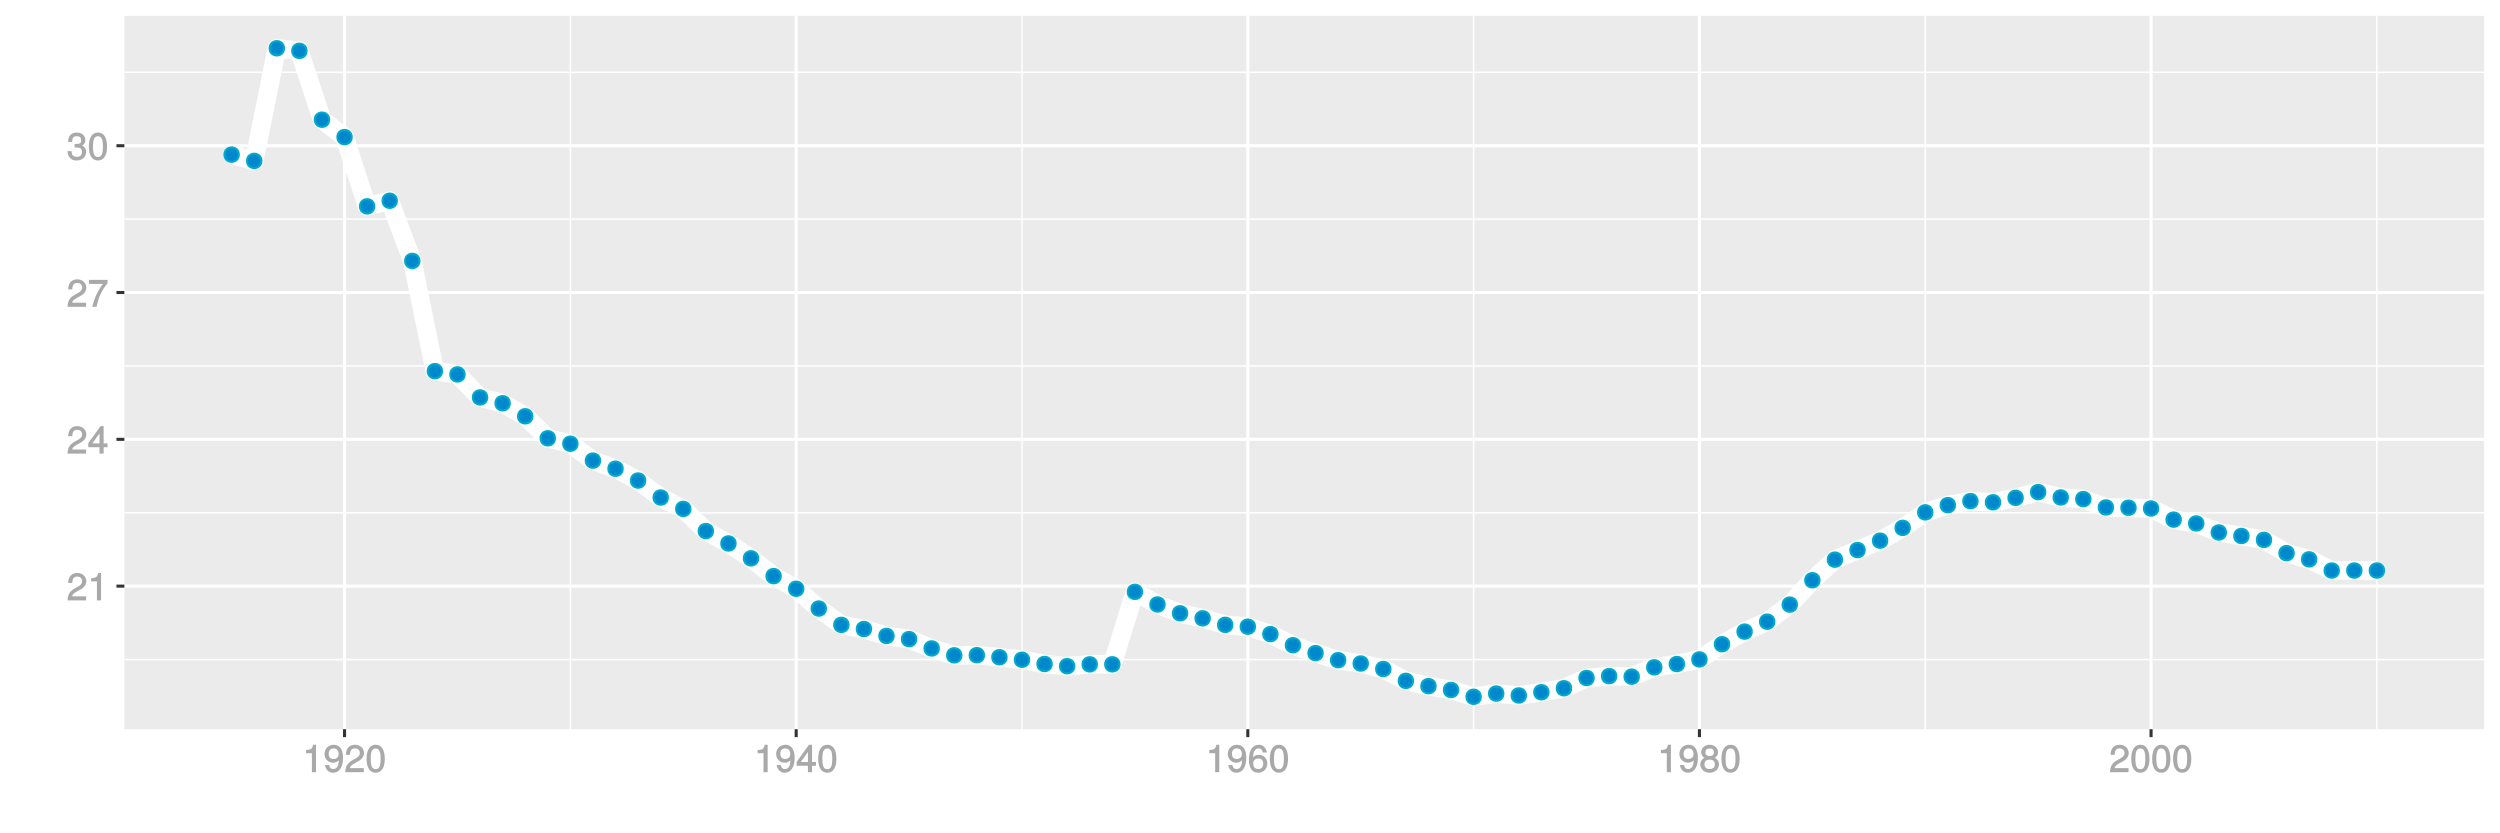 <?xml version="1.0" encoding="UTF-8"?>
<svg xmlns="http://www.w3.org/2000/svg" xmlns:xlink="http://www.w3.org/1999/xlink" width="864pt" height="288pt" viewBox="0 0 864 288" version="1.1">
<defs>
<g>
<symbol overflow="visible" id="glyph0-0">
<path style="stroke:none;" d=""/>
</symbol>
<symbol overflow="visible" id="glyph0-1">
<path style="stroke:none;" d="M 6.766 -6.641 C 6.766 -8.203 5.438 -9.484 3.688 -9.484 C 1.812 -9.484 0.578 -8.391 0.5 -6.016 L 1.906 -6.016 C 2.016 -7.703 2.516 -8.219 3.656 -8.219 C 4.688 -8.219 5.328 -7.609 5.328 -6.609 C 5.328 -5.891 4.938 -5.359 4.125 -4.891 L 2.922 -4.219 C 1 -3.125 0.406 -2.156 0.281 0 L 6.703 0 L 6.703 -1.406 L 1.891 -1.406 C 1.969 -2.016 2.359 -2.406 3.484 -3.062 L 4.781 -3.766 C 6.078 -4.453 6.766 -5.516 6.766 -6.641 Z M 6.766 -6.641 "/>
</symbol>
<symbol overflow="visible" id="glyph0-2">
<path style="stroke:none;" d="M 4.641 -0.125 L 4.641 -9.484 L 3.656 -9.484 C 3.219 -7.938 3.094 -7.875 1.188 -7.625 L 1.188 -6.562 L 3.219 -6.562 L 3.219 0 L 4.641 0 Z M 4.641 -0.125 "/>
</symbol>
<symbol overflow="visible" id="glyph0-3">
<path style="stroke:none;" d="M 6.891 -2.344 L 6.891 -3.516 L 5.531 -3.516 L 5.531 -9.484 L 4.469 -9.484 L 0.219 -3.594 L 0.219 -2.203 L 4.109 -2.203 L 4.109 0 L 5.531 0 L 5.531 -2.203 L 6.891 -2.203 Z M 4.25 -3.516 L 1.625 -3.516 L 4.344 -7.312 L 4.109 -7.391 L 4.109 -3.516 Z M 4.25 -3.516 "/>
</symbol>
<symbol overflow="visible" id="glyph0-4">
<path style="stroke:none;" d="M 6.891 -8.188 L 6.891 -9.297 L 0.453 -9.297 L 0.453 -7.891 L 5.297 -7.891 C 3.641 -5.797 2.297 -3.016 1.625 0 L 3.125 0 C 3.656 -3.109 4.906 -5.797 6.891 -8.141 Z M 6.891 -8.188 "/>
</symbol>
<symbol overflow="visible" id="glyph0-5">
<path style="stroke:none;" d="M 6.703 -2.812 C 6.703 -3.922 6.125 -4.719 5.016 -5.094 L 5.016 -4.828 C 5.875 -5.156 6.438 -5.891 6.438 -6.812 C 6.438 -8.391 5.25 -9.484 3.5 -9.484 C 1.641 -9.484 0.5 -8.328 0.469 -6.234 L 1.891 -6.234 C 1.906 -7.734 2.344 -8.219 3.516 -8.219 C 4.531 -8.219 4.984 -7.75 4.984 -6.766 C 4.984 -5.781 4.703 -5.531 2.734 -5.531 L 2.734 -4.297 L 3.5 -4.297 C 4.766 -4.297 5.266 -3.828 5.266 -2.797 C 5.266 -1.641 4.688 -1.094 3.5 -1.094 C 2.25 -1.094 1.766 -1.578 1.672 -3.062 L 0.266 -3.062 C 0.422 -0.859 1.578 0.188 3.453 0.188 C 5.359 0.188 6.703 -1.062 6.703 -2.812 Z M 6.703 -2.812 "/>
</symbol>
<symbol overflow="visible" id="glyph0-6">
<path style="stroke:none;" d="M 6.719 -4.562 C 6.719 -7.766 5.578 -9.484 3.578 -9.484 C 1.594 -9.484 0.422 -7.734 0.422 -4.641 C 0.422 -1.531 1.594 0.188 3.578 0.188 C 5.531 0.188 6.719 -1.531 6.719 -4.562 Z M 5.281 -4.672 C 5.281 -2.047 4.828 -1.031 3.547 -1.031 C 2.344 -1.031 1.859 -2.109 1.859 -4.625 C 1.859 -7.156 2.344 -8.203 3.578 -8.203 C 4.812 -8.203 5.281 -7.141 5.281 -4.672 Z M 5.281 -4.672 "/>
</symbol>
<symbol overflow="visible" id="glyph0-7">
<path style="stroke:none;" d="M 6.75 -4.953 C 6.75 -7.844 5.609 -9.484 3.516 -9.484 C 1.75 -9.484 0.344 -8.094 0.344 -6.297 C 0.344 -4.578 1.656 -3.281 3.328 -3.281 C 4.203 -3.281 4.922 -3.641 5.531 -4.359 L 5.297 -4.453 C 5.281 -2.203 4.688 -1.094 3.375 -1.094 C 2.578 -1.094 2.141 -1.453 1.938 -2.484 L 0.516 -2.484 C 0.766 -0.828 1.891 0.188 3.297 0.188 C 5.453 0.188 6.75 -1.766 6.75 -4.953 Z M 5.219 -6.312 C 5.219 -5.188 4.578 -4.578 3.453 -4.578 C 2.359 -4.578 1.797 -5.141 1.797 -6.391 C 1.797 -7.547 2.438 -8.219 3.5 -8.219 C 4.562 -8.219 5.219 -7.516 5.219 -6.312 Z M 5.219 -6.312 "/>
</symbol>
<symbol overflow="visible" id="glyph0-8">
<path style="stroke:none;" d="M 6.797 -2.984 C 6.797 -4.703 5.5 -6 3.844 -6 C 2.938 -6 2.125 -5.609 1.625 -4.922 L 1.859 -4.844 C 1.875 -7.078 2.469 -8.203 3.781 -8.203 C 4.594 -8.203 5 -7.828 5.219 -6.812 L 6.625 -6.812 C 6.391 -8.453 5.266 -9.484 3.859 -9.484 C 1.719 -9.484 0.422 -7.547 0.422 -4.328 C 0.422 -1.453 1.547 0.188 3.656 0.188 C 5.406 0.188 6.797 -1.188 6.797 -2.984 Z M 5.359 -2.906 C 5.359 -1.734 4.719 -1.094 3.672 -1.094 C 2.594 -1.094 1.922 -1.781 1.922 -2.969 C 1.922 -4.109 2.578 -4.719 3.703 -4.719 C 4.812 -4.719 5.359 -4.141 5.359 -2.906 Z M 5.359 -2.906 "/>
</symbol>
<symbol overflow="visible" id="glyph0-9">
<path style="stroke:none;" d="M 6.797 -2.734 C 6.797 -3.75 6.156 -4.609 5.344 -4.984 C 6.125 -5.453 6.469 -6.016 6.469 -6.891 C 6.469 -8.328 5.219 -9.484 3.578 -9.484 C 1.953 -9.484 0.656 -8.328 0.656 -6.891 C 0.656 -6.031 1.016 -5.469 1.781 -4.984 C 1 -4.609 0.344 -3.75 0.344 -2.75 C 0.344 -1.047 1.75 0.188 3.578 0.188 C 5.391 0.188 6.797 -1.047 6.797 -2.734 Z M 5.031 -6.859 C 5.031 -6 4.531 -5.578 3.578 -5.578 C 2.609 -5.578 2.109 -6 2.109 -6.875 C 2.109 -7.766 2.609 -8.203 3.578 -8.203 C 4.547 -8.203 5.031 -7.766 5.031 -6.859 Z M 5.359 -2.719 C 5.359 -1.625 4.719 -1.094 3.547 -1.094 C 2.438 -1.094 1.781 -1.641 1.781 -2.719 C 1.781 -3.797 2.438 -4.344 3.578 -4.344 C 4.719 -4.344 5.359 -3.797 5.359 -2.719 Z M 5.359 -2.719 "/>
</symbol>
</g>
<clipPath id="clip1">
  <path d="M 42.984 5.48 L 859 5.48 L 859 253 L 42.984 253 Z M 42.984 5.48 "/>
</clipPath>
<clipPath id="clip2">
  <path d="M 42.984 227 L 859 227 L 859 229 L 42.984 229 Z M 42.984 227 "/>
</clipPath>
<clipPath id="clip3">
  <path d="M 42.984 176 L 859 176 L 859 178 L 42.984 178 Z M 42.984 176 "/>
</clipPath>
<clipPath id="clip4">
  <path d="M 42.984 126 L 859 126 L 859 127 L 42.984 127 Z M 42.984 126 "/>
</clipPath>
<clipPath id="clip5">
  <path d="M 42.984 75 L 859 75 L 859 76 L 42.984 76 Z M 42.984 75 "/>
</clipPath>
<clipPath id="clip6">
  <path d="M 42.984 24 L 859 24 L 859 26 L 42.984 26 Z M 42.984 24 "/>
</clipPath>
<clipPath id="clip7">
  <path d="M 196 5.48 L 198 5.48 L 198 253 L 196 253 Z M 196 5.48 "/>
</clipPath>
<clipPath id="clip8">
  <path d="M 352 5.48 L 354 5.48 L 354 253 L 352 253 Z M 352 5.48 "/>
</clipPath>
<clipPath id="clip9">
  <path d="M 509 5.48 L 510 5.48 L 510 253 L 509 253 Z M 509 5.48 "/>
</clipPath>
<clipPath id="clip10">
  <path d="M 665 5.48 L 666 5.48 L 666 253 L 665 253 Z M 665 5.48 "/>
</clipPath>
<clipPath id="clip11">
  <path d="M 821 5.48 L 822 5.48 L 822 253 L 821 253 Z M 821 5.48 "/>
</clipPath>
<clipPath id="clip12">
  <path d="M 42.984 202 L 859.52 202 L 859.52 204 L 42.984 204 Z M 42.984 202 "/>
</clipPath>
<clipPath id="clip13">
  <path d="M 42.984 151 L 859.52 151 L 859.52 153 L 42.984 153 Z M 42.984 151 "/>
</clipPath>
<clipPath id="clip14">
  <path d="M 42.984 100 L 859.52 100 L 859.52 102 L 42.984 102 Z M 42.984 100 "/>
</clipPath>
<clipPath id="clip15">
  <path d="M 42.984 49 L 859.52 49 L 859.52 51 L 42.984 51 Z M 42.984 49 "/>
</clipPath>
<clipPath id="clip16">
  <path d="M 118 5.48 L 120 5.48 L 120 253 L 118 253 Z M 118 5.48 "/>
</clipPath>
<clipPath id="clip17">
  <path d="M 274 5.48 L 276 5.48 L 276 253 L 274 253 Z M 274 5.48 "/>
</clipPath>
<clipPath id="clip18">
  <path d="M 430 5.48 L 432 5.48 L 432 253 L 430 253 Z M 430 5.48 "/>
</clipPath>
<clipPath id="clip19">
  <path d="M 586 5.48 L 588 5.48 L 588 253 L 586 253 Z M 586 5.48 "/>
</clipPath>
<clipPath id="clip20">
  <path d="M 742 5.48 L 744 5.48 L 744 253 L 742 253 Z M 742 5.48 "/>
</clipPath>
</defs>
<g id="surface7501">
<rect x="0" y="0" width="864" height="288" style="fill:rgb(100%,100%,100%);fill-opacity:1;stroke:none;"/>
<rect x="0" y="0" width="864" height="288" style="fill:rgb(100%,100%,100%);fill-opacity:1;stroke:none;"/>
<path style="fill:none;stroke-width:1.067;stroke-linecap:round;stroke-linejoin:round;stroke:rgb(100%,100%,100%);stroke-opacity:1;stroke-miterlimit:10;" d="M 0 288 L 864 288 L 864 0 L 0 0 Z M 0 288 "/>
<g clip-path="url(#clip1)" clip-rule="nonzero">
<path style=" stroke:none;fill-rule:nonzero;fill:rgb(92.157%,92.157%,92.157%);fill-opacity:1;" d="M 42.984 252.016 L 858.52 252.016 L 858.52 5.48 L 42.984 5.48 Z M 42.984 252.016 "/>
</g>
<g clip-path="url(#clip2)" clip-rule="nonzero">
<path style="fill:none;stroke-width:0.533;stroke-linecap:butt;stroke-linejoin:round;stroke:rgb(100%,100%,100%);stroke-opacity:1;stroke-miterlimit:10;" d="M 42.984 227.938 L 858.52 227.938 "/>
</g>
<g clip-path="url(#clip3)" clip-rule="nonzero">
<path style="fill:none;stroke-width:0.533;stroke-linecap:butt;stroke-linejoin:round;stroke:rgb(100%,100%,100%);stroke-opacity:1;stroke-miterlimit:10;" d="M 42.984 177.203 L 858.52 177.203 "/>
</g>
<g clip-path="url(#clip4)" clip-rule="nonzero">
<path style="fill:none;stroke-width:0.533;stroke-linecap:butt;stroke-linejoin:round;stroke:rgb(100%,100%,100%);stroke-opacity:1;stroke-miterlimit:10;" d="M 42.984 126.465 L 858.52 126.465 "/>
</g>
<g clip-path="url(#clip5)" clip-rule="nonzero">
<path style="fill:none;stroke-width:0.533;stroke-linecap:butt;stroke-linejoin:round;stroke:rgb(100%,100%,100%);stroke-opacity:1;stroke-miterlimit:10;" d="M 42.984 75.73 L 858.52 75.73 "/>
</g>
<g clip-path="url(#clip6)" clip-rule="nonzero">
<path style="fill:none;stroke-width:0.533;stroke-linecap:butt;stroke-linejoin:round;stroke:rgb(100%,100%,100%);stroke-opacity:1;stroke-miterlimit:10;" d="M 42.984 24.996 L 858.52 24.996 "/>
</g>
<g clip-path="url(#clip7)" clip-rule="nonzero">
<path style="fill:none;stroke-width:0.533;stroke-linecap:butt;stroke-linejoin:round;stroke:rgb(100%,100%,100%);stroke-opacity:1;stroke-miterlimit:10;" d="M 197.117 252.016 L 197.117 5.48 "/>
</g>
<g clip-path="url(#clip8)" clip-rule="nonzero">
<path style="fill:none;stroke-width:0.533;stroke-linecap:butt;stroke-linejoin:round;stroke:rgb(100%,100%,100%);stroke-opacity:1;stroke-miterlimit:10;" d="M 353.203 252.016 L 353.203 5.48 "/>
</g>
<g clip-path="url(#clip9)" clip-rule="nonzero">
<path style="fill:none;stroke-width:0.533;stroke-linecap:butt;stroke-linejoin:round;stroke:rgb(100%,100%,100%);stroke-opacity:1;stroke-miterlimit:10;" d="M 509.285 252.016 L 509.285 5.48 "/>
</g>
<g clip-path="url(#clip10)" clip-rule="nonzero">
<path style="fill:none;stroke-width:0.533;stroke-linecap:butt;stroke-linejoin:round;stroke:rgb(100%,100%,100%);stroke-opacity:1;stroke-miterlimit:10;" d="M 665.367 252.016 L 665.367 5.48 "/>
</g>
<g clip-path="url(#clip11)" clip-rule="nonzero">
<path style="fill:none;stroke-width:0.533;stroke-linecap:butt;stroke-linejoin:round;stroke:rgb(100%,100%,100%);stroke-opacity:1;stroke-miterlimit:10;" d="M 821.449 252.016 L 821.449 5.48 "/>
</g>
<g clip-path="url(#clip12)" clip-rule="nonzero">
<path style="fill:none;stroke-width:1.067;stroke-linecap:butt;stroke-linejoin:round;stroke:rgb(100%,100%,100%);stroke-opacity:1;stroke-miterlimit:10;" d="M 42.984 202.57 L 858.52 202.57 "/>
</g>
<g clip-path="url(#clip13)" clip-rule="nonzero">
<path style="fill:none;stroke-width:1.067;stroke-linecap:butt;stroke-linejoin:round;stroke:rgb(100%,100%,100%);stroke-opacity:1;stroke-miterlimit:10;" d="M 42.984 151.832 L 858.52 151.832 "/>
</g>
<g clip-path="url(#clip14)" clip-rule="nonzero">
<path style="fill:none;stroke-width:1.067;stroke-linecap:butt;stroke-linejoin:round;stroke:rgb(100%,100%,100%);stroke-opacity:1;stroke-miterlimit:10;" d="M 42.984 101.098 L 858.52 101.098 "/>
</g>
<g clip-path="url(#clip15)" clip-rule="nonzero">
<path style="fill:none;stroke-width:1.067;stroke-linecap:butt;stroke-linejoin:round;stroke:rgb(100%,100%,100%);stroke-opacity:1;stroke-miterlimit:10;" d="M 42.984 50.363 L 858.52 50.363 "/>
</g>
<g clip-path="url(#clip16)" clip-rule="nonzero">
<path style="fill:none;stroke-width:1.067;stroke-linecap:butt;stroke-linejoin:round;stroke:rgb(100%,100%,100%);stroke-opacity:1;stroke-miterlimit:10;" d="M 119.078 252.016 L 119.078 5.48 "/>
</g>
<g clip-path="url(#clip17)" clip-rule="nonzero">
<path style="fill:none;stroke-width:1.067;stroke-linecap:butt;stroke-linejoin:round;stroke:rgb(100%,100%,100%);stroke-opacity:1;stroke-miterlimit:10;" d="M 275.16 252.016 L 275.16 5.48 "/>
</g>
<g clip-path="url(#clip18)" clip-rule="nonzero">
<path style="fill:none;stroke-width:1.067;stroke-linecap:butt;stroke-linejoin:round;stroke:rgb(100%,100%,100%);stroke-opacity:1;stroke-miterlimit:10;" d="M 431.242 252.016 L 431.242 5.48 "/>
</g>
<g clip-path="url(#clip19)" clip-rule="nonzero">
<path style="fill:none;stroke-width:1.067;stroke-linecap:butt;stroke-linejoin:round;stroke:rgb(100%,100%,100%);stroke-opacity:1;stroke-miterlimit:10;" d="M 587.324 252.016 L 587.324 5.48 "/>
</g>
<g clip-path="url(#clip20)" clip-rule="nonzero">
<path style="fill:none;stroke-width:1.067;stroke-linecap:butt;stroke-linejoin:round;stroke:rgb(100%,100%,100%);stroke-opacity:1;stroke-miterlimit:10;" d="M 743.41 252.016 L 743.41 5.48 "/>
</g>
<path style="fill:none;stroke-width:6.402;stroke-linecap:butt;stroke-linejoin:round;stroke:rgb(100%,100%,100%);stroke-opacity:1;stroke-miterlimit:1;" d="M 80.055 53.438 L 87.859 55.602 L 95.664 16.688 L 103.469 17.566 L 111.273 41.371 L 119.078 47.383 L 126.883 71.324 L 134.684 69.375 L 142.488 90.176 L 150.293 128.273 L 158.098 129.395 L 165.902 137.359 L 173.707 139.359 L 181.512 143.867 L 189.312 151.473 L 197.117 153.352 L 204.922 159.188 L 212.727 161.988 L 220.531 166.074 L 228.336 171.941 L 236.141 175.879 L 243.941 183.539 L 251.746 187.816 L 259.551 192.961 L 267.355 199.113 L 275.16 203.488 L 282.965 210.316 L 290.77 215.957 L 298.574 217.379 L 306.375 219.777 L 314.18 220.879 L 321.984 224.102 L 329.789 226.484 L 337.594 226.434 L 345.398 227.141 L 353.203 228.012 L 361.004 229.477 L 368.809 230.234 L 376.613 229.602 L 384.418 229.59 L 392.223 204.539 L 400.027 208.914 L 407.832 211.953 L 415.633 213.691 L 423.438 215.953 L 431.242 216.586 L 439.047 219.145 L 446.852 222.992 L 454.656 225.719 L 462.461 228.152 L 470.266 229.312 L 478.066 231.199 L 485.871 235.305 L 493.676 237.129 L 501.48 238.453 L 509.285 240.809 L 517.09 239.691 L 524.895 240.355 L 532.695 239.234 L 540.5 237.859 L 548.305 234.316 L 556.109 233.664 L 563.914 233.863 L 571.719 230.633 L 579.523 229.492 L 587.324 227.895 L 595.129 222.641 L 602.934 218.285 L 610.738 214.852 L 618.543 208.953 L 626.348 200.539 L 634.152 193.414 L 641.957 190.105 L 649.758 186.859 L 657.562 182.43 L 665.367 177.07 L 673.172 174.574 L 680.977 173.188 L 688.781 173.594 L 696.586 172.059 L 704.387 170.066 L 712.191 171.922 L 719.996 172.484 L 727.801 175.383 L 735.605 175.477 L 743.41 175.73 L 751.215 179.586 L 759.016 180.906 L 766.82 184.031 L 774.625 185.23 L 782.43 186.578 L 790.234 191.172 L 798.039 193.316 L 805.844 197.176 L 821.449 197.176 "/>
<path style="fill-rule:nonzero;fill:rgb(0%,53.333%,80%);fill-opacity:1;stroke-width:0.709;stroke-linecap:round;stroke-linejoin:round;stroke:rgb(0%,66.667%,80%);stroke-opacity:1;stroke-miterlimit:10;" d="M 82.543 53.438 C 82.543 56.754 77.566 56.754 77.566 53.438 C 77.566 50.117 82.543 50.117 82.543 53.438 "/>
<path style="fill-rule:nonzero;fill:rgb(0%,53.333%,80%);fill-opacity:1;stroke-width:0.709;stroke-linecap:round;stroke-linejoin:round;stroke:rgb(0%,66.667%,80%);stroke-opacity:1;stroke-miterlimit:10;" d="M 90.348 55.602 C 90.348 58.918 85.371 58.918 85.371 55.602 C 85.371 52.285 90.348 52.285 90.348 55.602 "/>
<path style="fill-rule:nonzero;fill:rgb(0%,53.333%,80%);fill-opacity:1;stroke-width:0.709;stroke-linecap:round;stroke-linejoin:round;stroke:rgb(0%,66.667%,80%);stroke-opacity:1;stroke-miterlimit:10;" d="M 98.152 16.688 C 98.152 20.004 93.176 20.004 93.176 16.688 C 93.176 13.367 98.152 13.367 98.152 16.688 "/>
<path style="fill-rule:nonzero;fill:rgb(0%,53.333%,80%);fill-opacity:1;stroke-width:0.709;stroke-linecap:round;stroke-linejoin:round;stroke:rgb(0%,66.667%,80%);stroke-opacity:1;stroke-miterlimit:10;" d="M 105.957 17.566 C 105.957 20.887 100.98 20.887 100.98 17.566 C 100.98 14.25 105.957 14.25 105.957 17.566 "/>
<path style="fill-rule:nonzero;fill:rgb(0%,53.333%,80%);fill-opacity:1;stroke-width:0.709;stroke-linecap:round;stroke-linejoin:round;stroke:rgb(0%,66.667%,80%);stroke-opacity:1;stroke-miterlimit:10;" d="M 113.762 41.371 C 113.762 44.691 108.785 44.691 108.785 41.371 C 108.785 38.055 113.762 38.055 113.762 41.371 "/>
<path style="fill-rule:nonzero;fill:rgb(0%,53.333%,80%);fill-opacity:1;stroke-width:0.709;stroke-linecap:round;stroke-linejoin:round;stroke:rgb(0%,66.667%,80%);stroke-opacity:1;stroke-miterlimit:10;" d="M 121.566 47.383 C 121.566 50.699 116.59 50.699 116.59 47.383 C 116.59 44.062 121.566 44.062 121.566 47.383 "/>
<path style="fill-rule:nonzero;fill:rgb(0%,53.333%,80%);fill-opacity:1;stroke-width:0.709;stroke-linecap:round;stroke-linejoin:round;stroke:rgb(0%,66.667%,80%);stroke-opacity:1;stroke-miterlimit:10;" d="M 129.371 71.324 C 129.371 74.641 124.395 74.641 124.395 71.324 C 124.395 68.008 129.371 68.008 129.371 71.324 "/>
<path style="fill-rule:nonzero;fill:rgb(0%,53.333%,80%);fill-opacity:1;stroke-width:0.709;stroke-linecap:round;stroke-linejoin:round;stroke:rgb(0%,66.667%,80%);stroke-opacity:1;stroke-miterlimit:10;" d="M 137.172 69.375 C 137.172 72.691 132.195 72.691 132.195 69.375 C 132.195 66.055 137.172 66.055 137.172 69.375 "/>
<path style="fill-rule:nonzero;fill:rgb(0%,53.333%,80%);fill-opacity:1;stroke-width:0.709;stroke-linecap:round;stroke-linejoin:round;stroke:rgb(0%,66.667%,80%);stroke-opacity:1;stroke-miterlimit:10;" d="M 144.977 90.176 C 144.977 93.496 140 93.496 140 90.176 C 140 86.859 144.977 86.859 144.977 90.176 "/>
<path style="fill-rule:nonzero;fill:rgb(0%,53.333%,80%);fill-opacity:1;stroke-width:0.709;stroke-linecap:round;stroke-linejoin:round;stroke:rgb(0%,66.667%,80%);stroke-opacity:1;stroke-miterlimit:10;" d="M 152.781 128.273 C 152.781 131.59 147.805 131.59 147.805 128.273 C 147.805 124.957 152.781 124.957 152.781 128.273 "/>
<path style="fill-rule:nonzero;fill:rgb(0%,53.333%,80%);fill-opacity:1;stroke-width:0.709;stroke-linecap:round;stroke-linejoin:round;stroke:rgb(0%,66.667%,80%);stroke-opacity:1;stroke-miterlimit:10;" d="M 160.586 129.395 C 160.586 132.715 155.609 132.715 155.609 129.395 C 155.609 126.078 160.586 126.078 160.586 129.395 "/>
<path style="fill-rule:nonzero;fill:rgb(0%,53.333%,80%);fill-opacity:1;stroke-width:0.709;stroke-linecap:round;stroke-linejoin:round;stroke:rgb(0%,66.667%,80%);stroke-opacity:1;stroke-miterlimit:10;" d="M 168.391 137.359 C 168.391 140.676 163.414 140.676 163.414 137.359 C 163.414 134.043 168.391 134.043 168.391 137.359 "/>
<path style="fill-rule:nonzero;fill:rgb(0%,53.333%,80%);fill-opacity:1;stroke-width:0.709;stroke-linecap:round;stroke-linejoin:round;stroke:rgb(0%,66.667%,80%);stroke-opacity:1;stroke-miterlimit:10;" d="M 176.195 139.359 C 176.195 142.676 171.219 142.676 171.219 139.359 C 171.219 136.039 176.195 136.039 176.195 139.359 "/>
<path style="fill-rule:nonzero;fill:rgb(0%,53.333%,80%);fill-opacity:1;stroke-width:0.709;stroke-linecap:round;stroke-linejoin:round;stroke:rgb(0%,66.667%,80%);stroke-opacity:1;stroke-miterlimit:10;" d="M 184 143.867 C 184 147.188 179.023 147.188 179.023 143.867 C 179.023 140.551 184 140.551 184 143.867 "/>
<path style="fill-rule:nonzero;fill:rgb(0%,53.333%,80%);fill-opacity:1;stroke-width:0.709;stroke-linecap:round;stroke-linejoin:round;stroke:rgb(0%,66.667%,80%);stroke-opacity:1;stroke-miterlimit:10;" d="M 191.801 151.473 C 191.801 154.789 186.824 154.789 186.824 151.473 C 186.824 148.156 191.801 148.156 191.801 151.473 "/>
<path style="fill-rule:nonzero;fill:rgb(0%,53.333%,80%);fill-opacity:1;stroke-width:0.709;stroke-linecap:round;stroke-linejoin:round;stroke:rgb(0%,66.667%,80%);stroke-opacity:1;stroke-miterlimit:10;" d="M 199.605 153.352 C 199.605 156.672 194.629 156.672 194.629 153.352 C 194.629 150.035 199.605 150.035 199.605 153.352 "/>
<path style="fill-rule:nonzero;fill:rgb(0%,53.333%,80%);fill-opacity:1;stroke-width:0.709;stroke-linecap:round;stroke-linejoin:round;stroke:rgb(0%,66.667%,80%);stroke-opacity:1;stroke-miterlimit:10;" d="M 207.41 159.188 C 207.41 162.504 202.434 162.504 202.434 159.188 C 202.434 155.867 207.41 155.867 207.41 159.188 "/>
<path style="fill-rule:nonzero;fill:rgb(0%,53.333%,80%);fill-opacity:1;stroke-width:0.709;stroke-linecap:round;stroke-linejoin:round;stroke:rgb(0%,66.667%,80%);stroke-opacity:1;stroke-miterlimit:10;" d="M 215.215 161.988 C 215.215 165.305 210.238 165.305 210.238 161.988 C 210.238 158.668 215.215 158.668 215.215 161.988 "/>
<path style="fill-rule:nonzero;fill:rgb(0%,53.333%,80%);fill-opacity:1;stroke-width:0.709;stroke-linecap:round;stroke-linejoin:round;stroke:rgb(0%,66.667%,80%);stroke-opacity:1;stroke-miterlimit:10;" d="M 223.02 166.074 C 223.02 169.395 218.043 169.395 218.043 166.074 C 218.043 162.758 223.02 162.758 223.02 166.074 "/>
<path style="fill-rule:nonzero;fill:rgb(0%,53.333%,80%);fill-opacity:1;stroke-width:0.709;stroke-linecap:round;stroke-linejoin:round;stroke:rgb(0%,66.667%,80%);stroke-opacity:1;stroke-miterlimit:10;" d="M 230.824 171.941 C 230.824 175.262 225.848 175.262 225.848 171.941 C 225.848 168.625 230.824 168.625 230.824 171.941 "/>
<path style="fill-rule:nonzero;fill:rgb(0%,53.333%,80%);fill-opacity:1;stroke-width:0.709;stroke-linecap:round;stroke-linejoin:round;stroke:rgb(0%,66.667%,80%);stroke-opacity:1;stroke-miterlimit:10;" d="M 238.629 175.879 C 238.629 179.195 233.652 179.195 233.652 175.879 C 233.652 172.562 238.629 172.562 238.629 175.879 "/>
<path style="fill-rule:nonzero;fill:rgb(0%,53.333%,80%);fill-opacity:1;stroke-width:0.709;stroke-linecap:round;stroke-linejoin:round;stroke:rgb(0%,66.667%,80%);stroke-opacity:1;stroke-miterlimit:10;" d="M 246.43 183.539 C 246.43 186.855 241.453 186.855 241.453 183.539 C 241.453 180.219 246.43 180.219 246.43 183.539 "/>
<path style="fill-rule:nonzero;fill:rgb(0%,53.333%,80%);fill-opacity:1;stroke-width:0.709;stroke-linecap:round;stroke-linejoin:round;stroke:rgb(0%,66.667%,80%);stroke-opacity:1;stroke-miterlimit:10;" d="M 254.234 187.816 C 254.234 191.137 249.258 191.137 249.258 187.816 C 249.258 184.5 254.234 184.5 254.234 187.816 "/>
<path style="fill-rule:nonzero;fill:rgb(0%,53.333%,80%);fill-opacity:1;stroke-width:0.709;stroke-linecap:round;stroke-linejoin:round;stroke:rgb(0%,66.667%,80%);stroke-opacity:1;stroke-miterlimit:10;" d="M 262.039 192.961 C 262.039 196.277 257.062 196.277 257.062 192.961 C 257.062 189.645 262.039 189.645 262.039 192.961 "/>
<path style="fill-rule:nonzero;fill:rgb(0%,53.333%,80%);fill-opacity:1;stroke-width:0.709;stroke-linecap:round;stroke-linejoin:round;stroke:rgb(0%,66.667%,80%);stroke-opacity:1;stroke-miterlimit:10;" d="M 269.844 199.113 C 269.844 202.43 264.867 202.43 264.867 199.113 C 264.867 195.793 269.844 195.793 269.844 199.113 "/>
<path style="fill-rule:nonzero;fill:rgb(0%,53.333%,80%);fill-opacity:1;stroke-width:0.709;stroke-linecap:round;stroke-linejoin:round;stroke:rgb(0%,66.667%,80%);stroke-opacity:1;stroke-miterlimit:10;" d="M 277.648 203.488 C 277.648 206.805 272.672 206.805 272.672 203.488 C 272.672 200.168 277.648 200.168 277.648 203.488 "/>
<path style="fill-rule:nonzero;fill:rgb(0%,53.333%,80%);fill-opacity:1;stroke-width:0.709;stroke-linecap:round;stroke-linejoin:round;stroke:rgb(0%,66.667%,80%);stroke-opacity:1;stroke-miterlimit:10;" d="M 285.453 210.316 C 285.453 213.633 280.477 213.633 280.477 210.316 C 280.477 206.996 285.453 206.996 285.453 210.316 "/>
<path style="fill-rule:nonzero;fill:rgb(0%,53.333%,80%);fill-opacity:1;stroke-width:0.709;stroke-linecap:round;stroke-linejoin:round;stroke:rgb(0%,66.667%,80%);stroke-opacity:1;stroke-miterlimit:10;" d="M 293.258 215.957 C 293.258 219.273 288.281 219.273 288.281 215.957 C 288.281 212.637 293.258 212.637 293.258 215.957 "/>
<path style="fill-rule:nonzero;fill:rgb(0%,53.333%,80%);fill-opacity:1;stroke-width:0.709;stroke-linecap:round;stroke-linejoin:round;stroke:rgb(0%,66.667%,80%);stroke-opacity:1;stroke-miterlimit:10;" d="M 301.062 217.379 C 301.062 220.699 296.086 220.699 296.086 217.379 C 296.086 214.062 301.062 214.062 301.062 217.379 "/>
<path style="fill-rule:nonzero;fill:rgb(0%,53.333%,80%);fill-opacity:1;stroke-width:0.709;stroke-linecap:round;stroke-linejoin:round;stroke:rgb(0%,66.667%,80%);stroke-opacity:1;stroke-miterlimit:10;" d="M 308.863 219.777 C 308.863 223.094 303.887 223.094 303.887 219.777 C 303.887 216.457 308.863 216.457 308.863 219.777 "/>
<path style="fill-rule:nonzero;fill:rgb(0%,53.333%,80%);fill-opacity:1;stroke-width:0.709;stroke-linecap:round;stroke-linejoin:round;stroke:rgb(0%,66.667%,80%);stroke-opacity:1;stroke-miterlimit:10;" d="M 316.668 220.879 C 316.668 224.199 311.691 224.199 311.691 220.879 C 311.691 217.562 316.668 217.562 316.668 220.879 "/>
<path style="fill-rule:nonzero;fill:rgb(0%,53.333%,80%);fill-opacity:1;stroke-width:0.709;stroke-linecap:round;stroke-linejoin:round;stroke:rgb(0%,66.667%,80%);stroke-opacity:1;stroke-miterlimit:10;" d="M 324.473 224.102 C 324.473 227.418 319.496 227.418 319.496 224.102 C 319.496 220.781 324.473 220.781 324.473 224.102 "/>
<path style="fill-rule:nonzero;fill:rgb(0%,53.333%,80%);fill-opacity:1;stroke-width:0.709;stroke-linecap:round;stroke-linejoin:round;stroke:rgb(0%,66.667%,80%);stroke-opacity:1;stroke-miterlimit:10;" d="M 332.277 226.484 C 332.277 229.801 327.301 229.801 327.301 226.484 C 327.301 223.168 332.277 223.168 332.277 226.484 "/>
<path style="fill-rule:nonzero;fill:rgb(0%,53.333%,80%);fill-opacity:1;stroke-width:0.709;stroke-linecap:round;stroke-linejoin:round;stroke:rgb(0%,66.667%,80%);stroke-opacity:1;stroke-miterlimit:10;" d="M 340.082 226.434 C 340.082 229.75 335.105 229.75 335.105 226.434 C 335.105 223.113 340.082 223.113 340.082 226.434 "/>
<path style="fill-rule:nonzero;fill:rgb(0%,53.333%,80%);fill-opacity:1;stroke-width:0.709;stroke-linecap:round;stroke-linejoin:round;stroke:rgb(0%,66.667%,80%);stroke-opacity:1;stroke-miterlimit:10;" d="M 347.887 227.141 C 347.887 230.461 342.91 230.461 342.91 227.141 C 342.91 223.824 347.887 223.824 347.887 227.141 "/>
<path style="fill-rule:nonzero;fill:rgb(0%,53.333%,80%);fill-opacity:1;stroke-width:0.709;stroke-linecap:round;stroke-linejoin:round;stroke:rgb(0%,66.667%,80%);stroke-opacity:1;stroke-miterlimit:10;" d="M 355.691 228.012 C 355.691 231.332 350.715 231.332 350.715 228.012 C 350.715 224.695 355.691 224.695 355.691 228.012 "/>
<path style="fill-rule:nonzero;fill:rgb(0%,53.333%,80%);fill-opacity:1;stroke-width:0.709;stroke-linecap:round;stroke-linejoin:round;stroke:rgb(0%,66.667%,80%);stroke-opacity:1;stroke-miterlimit:10;" d="M 363.492 229.477 C 363.492 232.793 358.516 232.793 358.516 229.477 C 358.516 226.156 363.492 226.156 363.492 229.477 "/>
<path style="fill-rule:nonzero;fill:rgb(0%,53.333%,80%);fill-opacity:1;stroke-width:0.709;stroke-linecap:round;stroke-linejoin:round;stroke:rgb(0%,66.667%,80%);stroke-opacity:1;stroke-miterlimit:10;" d="M 371.297 230.234 C 371.297 233.551 366.32 233.551 366.32 230.234 C 366.32 226.918 371.297 226.918 371.297 230.234 "/>
<path style="fill-rule:nonzero;fill:rgb(0%,53.333%,80%);fill-opacity:1;stroke-width:0.709;stroke-linecap:round;stroke-linejoin:round;stroke:rgb(0%,66.667%,80%);stroke-opacity:1;stroke-miterlimit:10;" d="M 379.102 229.602 C 379.102 232.918 374.125 232.918 374.125 229.602 C 374.125 226.285 379.102 226.285 379.102 229.602 "/>
<path style="fill-rule:nonzero;fill:rgb(0%,53.333%,80%);fill-opacity:1;stroke-width:0.709;stroke-linecap:round;stroke-linejoin:round;stroke:rgb(0%,66.667%,80%);stroke-opacity:1;stroke-miterlimit:10;" d="M 386.906 229.59 C 386.906 232.906 381.93 232.906 381.93 229.59 C 381.93 226.27 386.906 226.27 386.906 229.59 "/>
<path style="fill-rule:nonzero;fill:rgb(0%,53.333%,80%);fill-opacity:1;stroke-width:0.709;stroke-linecap:round;stroke-linejoin:round;stroke:rgb(0%,66.667%,80%);stroke-opacity:1;stroke-miterlimit:10;" d="M 394.711 204.539 C 394.711 207.855 389.734 207.855 389.734 204.539 C 389.734 201.223 394.711 201.223 394.711 204.539 "/>
<path style="fill-rule:nonzero;fill:rgb(0%,53.333%,80%);fill-opacity:1;stroke-width:0.709;stroke-linecap:round;stroke-linejoin:round;stroke:rgb(0%,66.667%,80%);stroke-opacity:1;stroke-miterlimit:10;" d="M 402.516 208.914 C 402.516 212.23 397.539 212.23 397.539 208.914 C 397.539 205.594 402.516 205.594 402.516 208.914 "/>
<path style="fill-rule:nonzero;fill:rgb(0%,53.333%,80%);fill-opacity:1;stroke-width:0.709;stroke-linecap:round;stroke-linejoin:round;stroke:rgb(0%,66.667%,80%);stroke-opacity:1;stroke-miterlimit:10;" d="M 410.32 211.953 C 410.32 215.27 405.344 215.27 405.344 211.953 C 405.344 208.637 410.32 208.637 410.32 211.953 "/>
<path style="fill-rule:nonzero;fill:rgb(0%,53.333%,80%);fill-opacity:1;stroke-width:0.709;stroke-linecap:round;stroke-linejoin:round;stroke:rgb(0%,66.667%,80%);stroke-opacity:1;stroke-miterlimit:10;" d="M 418.121 213.691 C 418.121 217.008 413.145 217.008 413.145 213.691 C 413.145 210.375 418.121 210.375 418.121 213.691 "/>
<path style="fill-rule:nonzero;fill:rgb(0%,53.333%,80%);fill-opacity:1;stroke-width:0.709;stroke-linecap:round;stroke-linejoin:round;stroke:rgb(0%,66.667%,80%);stroke-opacity:1;stroke-miterlimit:10;" d="M 425.926 215.953 C 425.926 219.27 420.949 219.27 420.949 215.953 C 420.949 212.633 425.926 212.633 425.926 215.953 "/>
<path style="fill-rule:nonzero;fill:rgb(0%,53.333%,80%);fill-opacity:1;stroke-width:0.709;stroke-linecap:round;stroke-linejoin:round;stroke:rgb(0%,66.667%,80%);stroke-opacity:1;stroke-miterlimit:10;" d="M 433.73 216.586 C 433.73 219.902 428.754 219.902 428.754 216.586 C 428.754 213.266 433.73 213.266 433.73 216.586 "/>
<path style="fill-rule:nonzero;fill:rgb(0%,53.333%,80%);fill-opacity:1;stroke-width:0.709;stroke-linecap:round;stroke-linejoin:round;stroke:rgb(0%,66.667%,80%);stroke-opacity:1;stroke-miterlimit:10;" d="M 441.535 219.145 C 441.535 222.461 436.559 222.461 436.559 219.145 C 436.559 215.828 441.535 215.828 441.535 219.145 "/>
<path style="fill-rule:nonzero;fill:rgb(0%,53.333%,80%);fill-opacity:1;stroke-width:0.709;stroke-linecap:round;stroke-linejoin:round;stroke:rgb(0%,66.667%,80%);stroke-opacity:1;stroke-miterlimit:10;" d="M 449.34 222.992 C 449.34 226.309 444.363 226.309 444.363 222.992 C 444.363 219.672 449.34 219.672 449.34 222.992 "/>
<path style="fill-rule:nonzero;fill:rgb(0%,53.333%,80%);fill-opacity:1;stroke-width:0.709;stroke-linecap:round;stroke-linejoin:round;stroke:rgb(0%,66.667%,80%);stroke-opacity:1;stroke-miterlimit:10;" d="M 457.145 225.719 C 457.145 229.035 452.168 229.035 452.168 225.719 C 452.168 222.402 457.145 222.402 457.145 225.719 "/>
<path style="fill-rule:nonzero;fill:rgb(0%,53.333%,80%);fill-opacity:1;stroke-width:0.709;stroke-linecap:round;stroke-linejoin:round;stroke:rgb(0%,66.667%,80%);stroke-opacity:1;stroke-miterlimit:10;" d="M 464.949 228.152 C 464.949 231.473 459.973 231.473 459.973 228.152 C 459.973 224.836 464.949 224.836 464.949 228.152 "/>
<path style="fill-rule:nonzero;fill:rgb(0%,53.333%,80%);fill-opacity:1;stroke-width:0.709;stroke-linecap:round;stroke-linejoin:round;stroke:rgb(0%,66.667%,80%);stroke-opacity:1;stroke-miterlimit:10;" d="M 472.754 229.312 C 472.754 232.629 467.777 232.629 467.777 229.312 C 467.777 225.996 472.754 225.996 472.754 229.312 "/>
<path style="fill-rule:nonzero;fill:rgb(0%,53.333%,80%);fill-opacity:1;stroke-width:0.709;stroke-linecap:round;stroke-linejoin:round;stroke:rgb(0%,66.667%,80%);stroke-opacity:1;stroke-miterlimit:10;" d="M 480.555 231.199 C 480.555 234.52 475.578 234.52 475.578 231.199 C 475.578 227.883 480.555 227.883 480.555 231.199 "/>
<path style="fill-rule:nonzero;fill:rgb(0%,53.333%,80%);fill-opacity:1;stroke-width:0.709;stroke-linecap:round;stroke-linejoin:round;stroke:rgb(0%,66.667%,80%);stroke-opacity:1;stroke-miterlimit:10;" d="M 488.359 235.305 C 488.359 238.625 483.383 238.625 483.383 235.305 C 483.383 231.988 488.359 231.988 488.359 235.305 "/>
<path style="fill-rule:nonzero;fill:rgb(0%,53.333%,80%);fill-opacity:1;stroke-width:0.709;stroke-linecap:round;stroke-linejoin:round;stroke:rgb(0%,66.667%,80%);stroke-opacity:1;stroke-miterlimit:10;" d="M 496.164 237.129 C 496.164 240.445 491.188 240.445 491.188 237.129 C 491.188 233.812 496.164 233.812 496.164 237.129 "/>
<path style="fill-rule:nonzero;fill:rgb(0%,53.333%,80%);fill-opacity:1;stroke-width:0.709;stroke-linecap:round;stroke-linejoin:round;stroke:rgb(0%,66.667%,80%);stroke-opacity:1;stroke-miterlimit:10;" d="M 503.969 238.453 C 503.969 241.773 498.992 241.773 498.992 238.453 C 498.992 235.137 503.969 235.137 503.969 238.453 "/>
<path style="fill-rule:nonzero;fill:rgb(0%,53.333%,80%);fill-opacity:1;stroke-width:0.709;stroke-linecap:round;stroke-linejoin:round;stroke:rgb(0%,66.667%,80%);stroke-opacity:1;stroke-miterlimit:10;" d="M 511.773 240.809 C 511.773 244.125 506.797 244.125 506.797 240.809 C 506.797 237.488 511.773 237.488 511.773 240.809 "/>
<path style="fill-rule:nonzero;fill:rgb(0%,53.333%,80%);fill-opacity:1;stroke-width:0.709;stroke-linecap:round;stroke-linejoin:round;stroke:rgb(0%,66.667%,80%);stroke-opacity:1;stroke-miterlimit:10;" d="M 519.578 239.691 C 519.578 243.012 514.602 243.012 514.602 239.691 C 514.602 236.375 519.578 236.375 519.578 239.691 "/>
<path style="fill-rule:nonzero;fill:rgb(0%,53.333%,80%);fill-opacity:1;stroke-width:0.709;stroke-linecap:round;stroke-linejoin:round;stroke:rgb(0%,66.667%,80%);stroke-opacity:1;stroke-miterlimit:10;" d="M 527.383 240.355 C 527.383 243.676 522.406 243.676 522.406 240.355 C 522.406 237.039 527.383 237.039 527.383 240.355 "/>
<path style="fill-rule:nonzero;fill:rgb(0%,53.333%,80%);fill-opacity:1;stroke-width:0.709;stroke-linecap:round;stroke-linejoin:round;stroke:rgb(0%,66.667%,80%);stroke-opacity:1;stroke-miterlimit:10;" d="M 535.184 239.234 C 535.184 242.555 530.207 242.555 530.207 239.234 C 530.207 235.918 535.184 235.918 535.184 239.234 "/>
<path style="fill-rule:nonzero;fill:rgb(0%,53.333%,80%);fill-opacity:1;stroke-width:0.709;stroke-linecap:round;stroke-linejoin:round;stroke:rgb(0%,66.667%,80%);stroke-opacity:1;stroke-miterlimit:10;" d="M 542.988 237.859 C 542.988 241.176 538.012 241.176 538.012 237.859 C 538.012 234.543 542.988 234.543 542.988 237.859 "/>
<path style="fill-rule:nonzero;fill:rgb(0%,53.333%,80%);fill-opacity:1;stroke-width:0.709;stroke-linecap:round;stroke-linejoin:round;stroke:rgb(0%,66.667%,80%);stroke-opacity:1;stroke-miterlimit:10;" d="M 550.793 234.316 C 550.793 237.637 545.816 237.637 545.816 234.316 C 545.816 231 550.793 231 550.793 234.316 "/>
<path style="fill-rule:nonzero;fill:rgb(0%,53.333%,80%);fill-opacity:1;stroke-width:0.709;stroke-linecap:round;stroke-linejoin:round;stroke:rgb(0%,66.667%,80%);stroke-opacity:1;stroke-miterlimit:10;" d="M 558.598 233.664 C 558.598 236.98 553.621 236.98 553.621 233.664 C 553.621 230.348 558.598 230.348 558.598 233.664 "/>
<path style="fill-rule:nonzero;fill:rgb(0%,53.333%,80%);fill-opacity:1;stroke-width:0.709;stroke-linecap:round;stroke-linejoin:round;stroke:rgb(0%,66.667%,80%);stroke-opacity:1;stroke-miterlimit:10;" d="M 566.402 233.863 C 566.402 237.18 561.426 237.18 561.426 233.863 C 561.426 230.543 566.402 230.543 566.402 233.863 "/>
<path style="fill-rule:nonzero;fill:rgb(0%,53.333%,80%);fill-opacity:1;stroke-width:0.709;stroke-linecap:round;stroke-linejoin:round;stroke:rgb(0%,66.667%,80%);stroke-opacity:1;stroke-miterlimit:10;" d="M 574.207 230.633 C 574.207 233.949 569.23 233.949 569.23 230.633 C 569.23 227.316 574.207 227.316 574.207 230.633 "/>
<path style="fill-rule:nonzero;fill:rgb(0%,53.333%,80%);fill-opacity:1;stroke-width:0.709;stroke-linecap:round;stroke-linejoin:round;stroke:rgb(0%,66.667%,80%);stroke-opacity:1;stroke-miterlimit:10;" d="M 582.012 229.492 C 582.012 232.809 577.035 232.809 577.035 229.492 C 577.035 226.176 582.012 226.176 582.012 229.492 "/>
<path style="fill-rule:nonzero;fill:rgb(0%,53.333%,80%);fill-opacity:1;stroke-width:0.709;stroke-linecap:round;stroke-linejoin:round;stroke:rgb(0%,66.667%,80%);stroke-opacity:1;stroke-miterlimit:10;" d="M 589.812 227.895 C 589.812 231.211 584.836 231.211 584.836 227.895 C 584.836 224.578 589.812 224.578 589.812 227.895 "/>
<path style="fill-rule:nonzero;fill:rgb(0%,53.333%,80%);fill-opacity:1;stroke-width:0.709;stroke-linecap:round;stroke-linejoin:round;stroke:rgb(0%,66.667%,80%);stroke-opacity:1;stroke-miterlimit:10;" d="M 597.617 222.641 C 597.617 225.957 592.641 225.957 592.641 222.641 C 592.641 219.324 597.617 219.324 597.617 222.641 "/>
<path style="fill-rule:nonzero;fill:rgb(0%,53.333%,80%);fill-opacity:1;stroke-width:0.709;stroke-linecap:round;stroke-linejoin:round;stroke:rgb(0%,66.667%,80%);stroke-opacity:1;stroke-miterlimit:10;" d="M 605.422 218.285 C 605.422 221.602 600.445 221.602 600.445 218.285 C 600.445 214.965 605.422 214.965 605.422 218.285 "/>
<path style="fill-rule:nonzero;fill:rgb(0%,53.333%,80%);fill-opacity:1;stroke-width:0.709;stroke-linecap:round;stroke-linejoin:round;stroke:rgb(0%,66.667%,80%);stroke-opacity:1;stroke-miterlimit:10;" d="M 613.227 214.852 C 613.227 218.168 608.25 218.168 608.25 214.852 C 608.25 211.531 613.227 211.531 613.227 214.852 "/>
<path style="fill-rule:nonzero;fill:rgb(0%,53.333%,80%);fill-opacity:1;stroke-width:0.709;stroke-linecap:round;stroke-linejoin:round;stroke:rgb(0%,66.667%,80%);stroke-opacity:1;stroke-miterlimit:10;" d="M 621.031 208.953 C 621.031 212.27 616.055 212.27 616.055 208.953 C 616.055 205.637 621.031 205.637 621.031 208.953 "/>
<path style="fill-rule:nonzero;fill:rgb(0%,53.333%,80%);fill-opacity:1;stroke-width:0.709;stroke-linecap:round;stroke-linejoin:round;stroke:rgb(0%,66.667%,80%);stroke-opacity:1;stroke-miterlimit:10;" d="M 628.836 200.539 C 628.836 203.855 623.859 203.855 623.859 200.539 C 623.859 197.219 628.836 197.219 628.836 200.539 "/>
<path style="fill-rule:nonzero;fill:rgb(0%,53.333%,80%);fill-opacity:1;stroke-width:0.709;stroke-linecap:round;stroke-linejoin:round;stroke:rgb(0%,66.667%,80%);stroke-opacity:1;stroke-miterlimit:10;" d="M 636.641 193.414 C 636.641 196.734 631.664 196.734 631.664 193.414 C 631.664 190.098 636.641 190.098 636.641 193.414 "/>
<path style="fill-rule:nonzero;fill:rgb(0%,53.333%,80%);fill-opacity:1;stroke-width:0.709;stroke-linecap:round;stroke-linejoin:round;stroke:rgb(0%,66.667%,80%);stroke-opacity:1;stroke-miterlimit:10;" d="M 644.445 190.105 C 644.445 193.426 639.469 193.426 639.469 190.105 C 639.469 186.789 644.445 186.789 644.445 190.105 "/>
<path style="fill-rule:nonzero;fill:rgb(0%,53.333%,80%);fill-opacity:1;stroke-width:0.709;stroke-linecap:round;stroke-linejoin:round;stroke:rgb(0%,66.667%,80%);stroke-opacity:1;stroke-miterlimit:10;" d="M 652.246 186.859 C 652.246 190.176 647.27 190.176 647.27 186.859 C 647.27 183.539 652.246 183.539 652.246 186.859 "/>
<path style="fill-rule:nonzero;fill:rgb(0%,53.333%,80%);fill-opacity:1;stroke-width:0.709;stroke-linecap:round;stroke-linejoin:round;stroke:rgb(0%,66.667%,80%);stroke-opacity:1;stroke-miterlimit:10;" d="M 660.051 182.43 C 660.051 185.746 655.074 185.746 655.074 182.43 C 655.074 179.113 660.051 179.113 660.051 182.43 "/>
<path style="fill-rule:nonzero;fill:rgb(0%,53.333%,80%);fill-opacity:1;stroke-width:0.709;stroke-linecap:round;stroke-linejoin:round;stroke:rgb(0%,66.667%,80%);stroke-opacity:1;stroke-miterlimit:10;" d="M 667.855 177.07 C 667.855 180.387 662.879 180.387 662.879 177.07 C 662.879 173.75 667.855 173.75 667.855 177.07 "/>
<path style="fill-rule:nonzero;fill:rgb(0%,53.333%,80%);fill-opacity:1;stroke-width:0.709;stroke-linecap:round;stroke-linejoin:round;stroke:rgb(0%,66.667%,80%);stroke-opacity:1;stroke-miterlimit:10;" d="M 675.66 174.574 C 675.66 177.895 670.684 177.895 670.684 174.574 C 670.684 171.258 675.66 171.258 675.66 174.574 "/>
<path style="fill-rule:nonzero;fill:rgb(0%,53.333%,80%);fill-opacity:1;stroke-width:0.709;stroke-linecap:round;stroke-linejoin:round;stroke:rgb(0%,66.667%,80%);stroke-opacity:1;stroke-miterlimit:10;" d="M 683.465 173.188 C 683.465 176.508 678.488 176.508 678.488 173.188 C 678.488 169.871 683.465 169.871 683.465 173.188 "/>
<path style="fill-rule:nonzero;fill:rgb(0%,53.333%,80%);fill-opacity:1;stroke-width:0.709;stroke-linecap:round;stroke-linejoin:round;stroke:rgb(0%,66.667%,80%);stroke-opacity:1;stroke-miterlimit:10;" d="M 691.27 173.594 C 691.27 176.914 686.293 176.914 686.293 173.594 C 686.293 170.277 691.27 170.277 691.27 173.594 "/>
<path style="fill-rule:nonzero;fill:rgb(0%,53.333%,80%);fill-opacity:1;stroke-width:0.709;stroke-linecap:round;stroke-linejoin:round;stroke:rgb(0%,66.667%,80%);stroke-opacity:1;stroke-miterlimit:10;" d="M 699.074 172.059 C 699.074 175.375 694.098 175.375 694.098 172.059 C 694.098 168.742 699.074 168.742 699.074 172.059 "/>
<path style="fill-rule:nonzero;fill:rgb(0%,53.333%,80%);fill-opacity:1;stroke-width:0.709;stroke-linecap:round;stroke-linejoin:round;stroke:rgb(0%,66.667%,80%);stroke-opacity:1;stroke-miterlimit:10;" d="M 706.875 170.066 C 706.875 173.383 701.898 173.383 701.898 170.066 C 701.898 166.75 706.875 166.75 706.875 170.066 "/>
<path style="fill-rule:nonzero;fill:rgb(0%,53.333%,80%);fill-opacity:1;stroke-width:0.709;stroke-linecap:round;stroke-linejoin:round;stroke:rgb(0%,66.667%,80%);stroke-opacity:1;stroke-miterlimit:10;" d="M 714.68 171.922 C 714.68 175.242 709.703 175.242 709.703 171.922 C 709.703 168.605 714.68 168.605 714.68 171.922 "/>
<path style="fill-rule:nonzero;fill:rgb(0%,53.333%,80%);fill-opacity:1;stroke-width:0.709;stroke-linecap:round;stroke-linejoin:round;stroke:rgb(0%,66.667%,80%);stroke-opacity:1;stroke-miterlimit:10;" d="M 722.484 172.484 C 722.484 175.805 717.508 175.805 717.508 172.484 C 717.508 169.168 722.484 169.168 722.484 172.484 "/>
<path style="fill-rule:nonzero;fill:rgb(0%,53.333%,80%);fill-opacity:1;stroke-width:0.709;stroke-linecap:round;stroke-linejoin:round;stroke:rgb(0%,66.667%,80%);stroke-opacity:1;stroke-miterlimit:10;" d="M 730.289 175.383 C 730.289 178.699 725.312 178.699 725.312 175.383 C 725.312 172.066 730.289 172.066 730.289 175.383 "/>
<path style="fill-rule:nonzero;fill:rgb(0%,53.333%,80%);fill-opacity:1;stroke-width:0.709;stroke-linecap:round;stroke-linejoin:round;stroke:rgb(0%,66.667%,80%);stroke-opacity:1;stroke-miterlimit:10;" d="M 738.094 175.477 C 738.094 178.793 733.117 178.793 733.117 175.477 C 733.117 172.156 738.094 172.156 738.094 175.477 "/>
<path style="fill-rule:nonzero;fill:rgb(0%,53.333%,80%);fill-opacity:1;stroke-width:0.709;stroke-linecap:round;stroke-linejoin:round;stroke:rgb(0%,66.667%,80%);stroke-opacity:1;stroke-miterlimit:10;" d="M 745.898 175.73 C 745.898 179.047 740.922 179.047 740.922 175.73 C 740.922 172.41 745.898 172.41 745.898 175.73 "/>
<path style="fill-rule:nonzero;fill:rgb(0%,53.333%,80%);fill-opacity:1;stroke-width:0.709;stroke-linecap:round;stroke-linejoin:round;stroke:rgb(0%,66.667%,80%);stroke-opacity:1;stroke-miterlimit:10;" d="M 753.703 179.586 C 753.703 182.906 748.727 182.906 748.727 179.586 C 748.727 176.27 753.703 176.27 753.703 179.586 "/>
<path style="fill-rule:nonzero;fill:rgb(0%,53.333%,80%);fill-opacity:1;stroke-width:0.709;stroke-linecap:round;stroke-linejoin:round;stroke:rgb(0%,66.667%,80%);stroke-opacity:1;stroke-miterlimit:10;" d="M 761.504 180.906 C 761.504 184.223 756.527 184.223 756.527 180.906 C 756.527 177.59 761.504 177.59 761.504 180.906 "/>
<path style="fill-rule:nonzero;fill:rgb(0%,53.333%,80%);fill-opacity:1;stroke-width:0.709;stroke-linecap:round;stroke-linejoin:round;stroke:rgb(0%,66.667%,80%);stroke-opacity:1;stroke-miterlimit:10;" d="M 769.309 184.031 C 769.309 187.348 764.332 187.348 764.332 184.031 C 764.332 180.711 769.309 180.711 769.309 184.031 "/>
<path style="fill-rule:nonzero;fill:rgb(0%,53.333%,80%);fill-opacity:1;stroke-width:0.709;stroke-linecap:round;stroke-linejoin:round;stroke:rgb(0%,66.667%,80%);stroke-opacity:1;stroke-miterlimit:10;" d="M 777.113 185.23 C 777.113 188.547 772.137 188.547 772.137 185.23 C 772.137 181.914 777.113 181.914 777.113 185.23 "/>
<path style="fill-rule:nonzero;fill:rgb(0%,53.333%,80%);fill-opacity:1;stroke-width:0.709;stroke-linecap:round;stroke-linejoin:round;stroke:rgb(0%,66.667%,80%);stroke-opacity:1;stroke-miterlimit:10;" d="M 784.918 186.578 C 784.918 189.895 779.941 189.895 779.941 186.578 C 779.941 183.258 784.918 183.258 784.918 186.578 "/>
<path style="fill-rule:nonzero;fill:rgb(0%,53.333%,80%);fill-opacity:1;stroke-width:0.709;stroke-linecap:round;stroke-linejoin:round;stroke:rgb(0%,66.667%,80%);stroke-opacity:1;stroke-miterlimit:10;" d="M 792.723 191.172 C 792.723 194.488 787.746 194.488 787.746 191.172 C 787.746 187.852 792.723 187.852 792.723 191.172 "/>
<path style="fill-rule:nonzero;fill:rgb(0%,53.333%,80%);fill-opacity:1;stroke-width:0.709;stroke-linecap:round;stroke-linejoin:round;stroke:rgb(0%,66.667%,80%);stroke-opacity:1;stroke-miterlimit:10;" d="M 800.527 193.316 C 800.527 196.633 795.551 196.633 795.551 193.316 C 795.551 189.996 800.527 189.996 800.527 193.316 "/>
<path style="fill-rule:nonzero;fill:rgb(0%,53.333%,80%);fill-opacity:1;stroke-width:0.709;stroke-linecap:round;stroke-linejoin:round;stroke:rgb(0%,66.667%,80%);stroke-opacity:1;stroke-miterlimit:10;" d="M 808.332 197.176 C 808.332 200.492 803.355 200.492 803.355 197.176 C 803.355 193.859 808.332 193.859 808.332 197.176 "/>
<path style="fill-rule:nonzero;fill:rgb(0%,53.333%,80%);fill-opacity:1;stroke-width:0.709;stroke-linecap:round;stroke-linejoin:round;stroke:rgb(0%,66.667%,80%);stroke-opacity:1;stroke-miterlimit:10;" d="M 816.137 197.176 C 816.137 200.492 811.16 200.492 811.16 197.176 C 811.16 193.859 816.137 193.859 816.137 197.176 "/>
<path style="fill-rule:nonzero;fill:rgb(0%,53.333%,80%);fill-opacity:1;stroke-width:0.709;stroke-linecap:round;stroke-linejoin:round;stroke:rgb(0%,66.667%,80%);stroke-opacity:1;stroke-miterlimit:10;" d="M 823.938 197.176 C 823.938 200.492 818.961 200.492 818.961 197.176 C 818.961 193.859 823.938 193.859 823.938 197.176 "/>
<g style="fill:rgb(66.275%,66.275%,66.275%);fill-opacity:1;">
  <use xlink:href="#glyph0-1" x="23.055" y="207.494"/>
  <use xlink:href="#glyph0-2" x="30.282" y="207.494"/>
</g>
<g style="fill:rgb(66.275%,66.275%,66.275%);fill-opacity:1;">
  <use xlink:href="#glyph0-1" x="23.055" y="156.756"/>
  <use xlink:href="#glyph0-3" x="30.282" y="156.756"/>
</g>
<g style="fill:rgb(66.275%,66.275%,66.275%);fill-opacity:1;">
  <use xlink:href="#glyph0-1" x="23.055" y="106.021"/>
  <use xlink:href="#glyph0-4" x="30.282" y="106.021"/>
</g>
<g style="fill:rgb(66.275%,66.275%,66.275%);fill-opacity:1;">
  <use xlink:href="#glyph0-5" x="23.055" y="55.287"/>
  <use xlink:href="#glyph0-6" x="30.282" y="55.287"/>
</g>
<path style="fill:none;stroke-width:1.067;stroke-linecap:butt;stroke-linejoin:round;stroke:rgb(20%,20%,20%);stroke-opacity:1;stroke-miterlimit:10;" d="M 40.246 202.57 L 42.984 202.57 "/>
<path style="fill:none;stroke-width:1.067;stroke-linecap:butt;stroke-linejoin:round;stroke:rgb(20%,20%,20%);stroke-opacity:1;stroke-miterlimit:10;" d="M 40.246 151.832 L 42.984 151.832 "/>
<path style="fill:none;stroke-width:1.067;stroke-linecap:butt;stroke-linejoin:round;stroke:rgb(20%,20%,20%);stroke-opacity:1;stroke-miterlimit:10;" d="M 40.246 101.098 L 42.984 101.098 "/>
<path style="fill:none;stroke-width:1.067;stroke-linecap:butt;stroke-linejoin:round;stroke:rgb(20%,20%,20%);stroke-opacity:1;stroke-miterlimit:10;" d="M 40.246 50.363 L 42.984 50.363 "/>
<path style="fill:none;stroke-width:1.067;stroke-linecap:butt;stroke-linejoin:round;stroke:rgb(20%,20%,20%);stroke-opacity:1;stroke-miterlimit:10;" d="M 119.078 254.754 L 119.078 252.016 "/>
<path style="fill:none;stroke-width:1.067;stroke-linecap:butt;stroke-linejoin:round;stroke:rgb(20%,20%,20%);stroke-opacity:1;stroke-miterlimit:10;" d="M 275.16 254.754 L 275.16 252.016 "/>
<path style="fill:none;stroke-width:1.067;stroke-linecap:butt;stroke-linejoin:round;stroke:rgb(20%,20%,20%);stroke-opacity:1;stroke-miterlimit:10;" d="M 431.242 254.754 L 431.242 252.016 "/>
<path style="fill:none;stroke-width:1.067;stroke-linecap:butt;stroke-linejoin:round;stroke:rgb(20%,20%,20%);stroke-opacity:1;stroke-miterlimit:10;" d="M 587.324 254.754 L 587.324 252.016 "/>
<path style="fill:none;stroke-width:1.067;stroke-linecap:butt;stroke-linejoin:round;stroke:rgb(20%,20%,20%);stroke-opacity:1;stroke-miterlimit:10;" d="M 743.41 254.754 L 743.41 252.016 "/>
<g style="fill:rgb(66.275%,66.275%,66.275%);fill-opacity:1;">
  <use xlink:href="#glyph0-2" x="104.578" y="266.869"/>
  <use xlink:href="#glyph0-7" x="111.806" y="266.869"/>
  <use xlink:href="#glyph0-1" x="119.033" y="266.869"/>
  <use xlink:href="#glyph0-6" x="126.261" y="266.869"/>
</g>
<g style="fill:rgb(66.275%,66.275%,66.275%);fill-opacity:1;">
  <use xlink:href="#glyph0-2" x="260.66" y="266.869"/>
  <use xlink:href="#glyph0-7" x="267.888" y="266.869"/>
  <use xlink:href="#glyph0-3" x="275.115" y="266.869"/>
  <use xlink:href="#glyph0-6" x="282.343" y="266.869"/>
</g>
<g style="fill:rgb(66.275%,66.275%,66.275%);fill-opacity:1;">
  <use xlink:href="#glyph0-2" x="416.742" y="266.869"/>
  <use xlink:href="#glyph0-7" x="423.97" y="266.869"/>
  <use xlink:href="#glyph0-8" x="431.197" y="266.869"/>
  <use xlink:href="#glyph0-6" x="438.425" y="266.869"/>
</g>
<g style="fill:rgb(66.275%,66.275%,66.275%);fill-opacity:1;">
  <use xlink:href="#glyph0-2" x="572.824" y="266.869"/>
  <use xlink:href="#glyph0-7" x="580.052" y="266.869"/>
  <use xlink:href="#glyph0-9" x="587.279" y="266.869"/>
  <use xlink:href="#glyph0-6" x="594.507" y="266.869"/>
</g>
<g style="fill:rgb(66.275%,66.275%,66.275%);fill-opacity:1;">
  <use xlink:href="#glyph0-1" x="728.91" y="266.869"/>
  <use xlink:href="#glyph0-6" x="736.138" y="266.869"/>
  <use xlink:href="#glyph0-6" x="743.365" y="266.869"/>
  <use xlink:href="#glyph0-6" x="750.593" y="266.869"/>
</g>
</g>
</svg>
